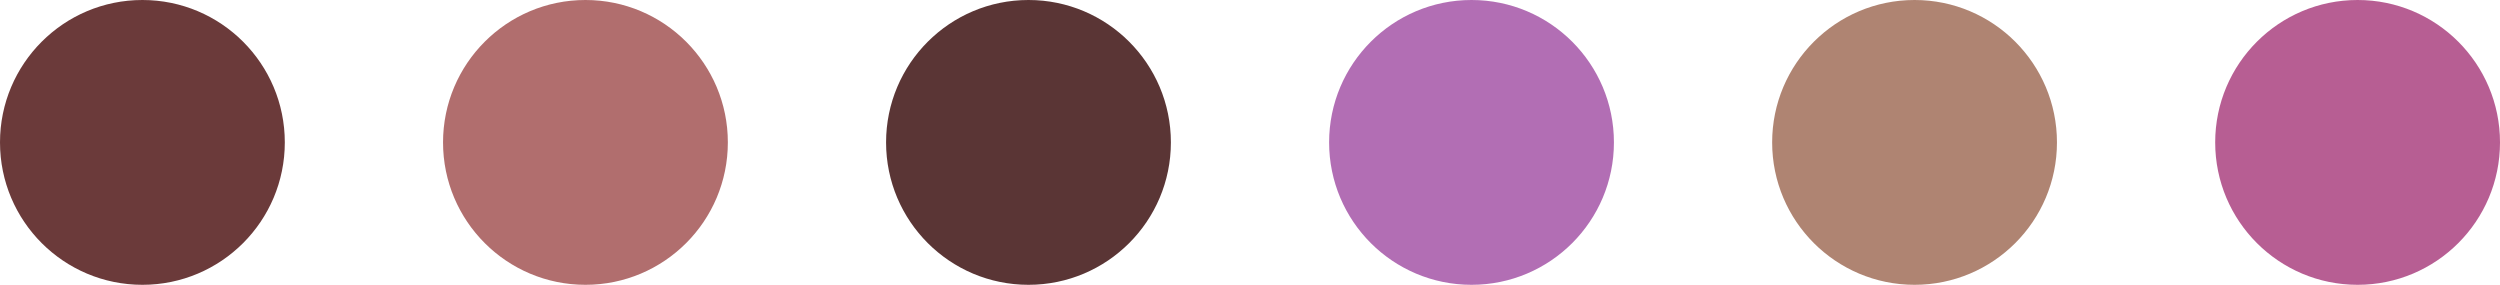 <svg width="158" height="18" viewBox="0 0 158 18" fill="none" xmlns="http://www.w3.org/2000/svg">
<circle cx="9" cy="9" r="9" fill="#6B3A3A"/>
<circle cx="37" cy="9" r="9" fill="#841A1A" fill-opacity="0.63"/>
<circle cx="65" cy="9" r="9" fill="#5A3535"/>
<circle cx="93" cy="9" r="9" fill="#B26EB4"/>
<circle cx="121" cy="9" r="9" fill="#AF8472"/>
<circle cx="149" cy="9" r="9" fill="#B75E93"/>
</svg>
